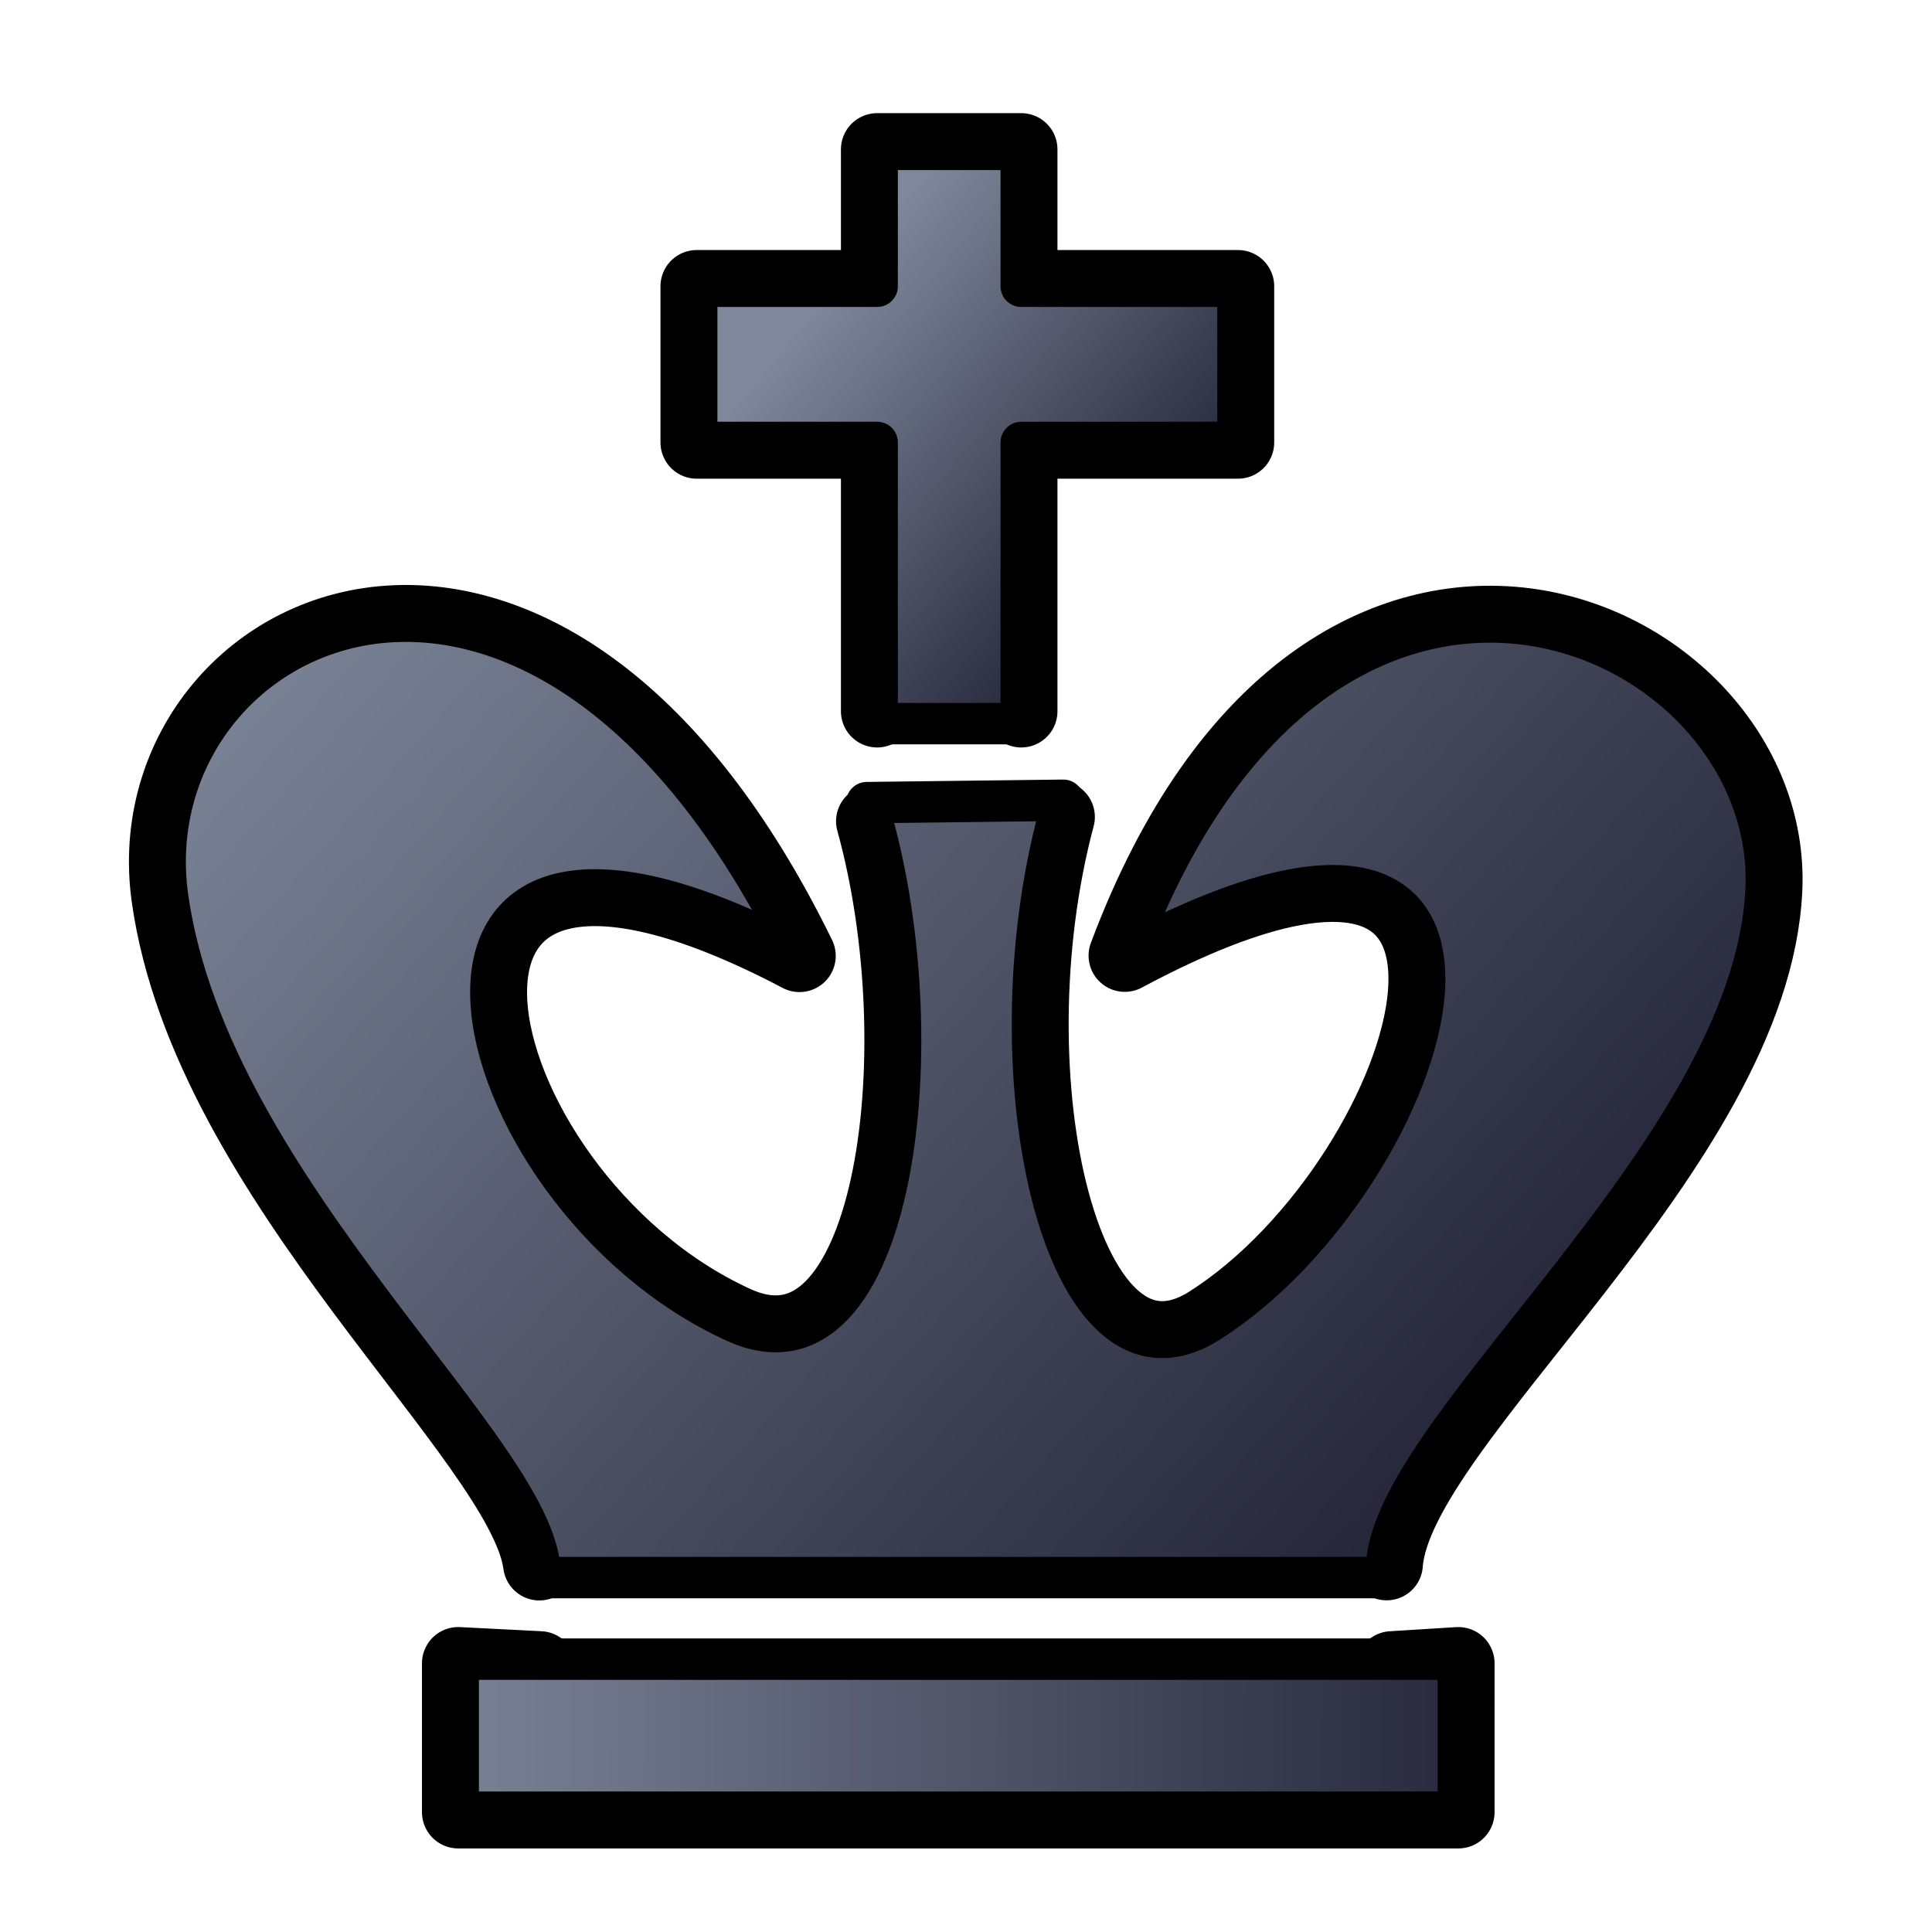 <?xml version="1.0"?>
<svg xmlns="http://www.w3.org/2000/svg" xmlns:xlink="http://www.w3.org/1999/xlink" id="king" width="700pt" height="700pt" version="1.0" viewBox="0 0 933.333 933.333"><style id="style-base">.base{fill-opacity:1;fill-rule:evenodd;stroke-miterlimit:4;stroke-dasharray:none;stroke-linecap:round;stroke-linejoin:round;stroke-opacity:1}.stroke-medium{stroke-width:20}.stroke-color{stroke:#000}</style><defs id="defs36222"><linearGradient id="fillGradient"><stop id="stop0" offset="0" style="stop-color:#7f899b;stop-opacity:1"/><stop id="stop1" offset="1" style="stop-color:#1c1c2f;stop-opacity:1"/></linearGradient><linearGradient xlink:href="#fillGradient" id="base-gradient" x1="163.113" x2="702.697" y1="776.638" y2="778.811" gradientTransform="translate(1.366 -39.6) scale(1.109)" gradientUnits="userSpaceOnUse"/><linearGradient xlink:href="#fillGradient" id="main-gradient" x1="150.079" x2="694.007" y1="255.254" y2="740.063" gradientTransform="translate(-23.256 -49.86) scale(1.109)" gradientUnits="userSpaceOnUse"/><linearGradient xlink:href="#fillGradient" id="cross-gradient" x1="375.068" x2="535.576" y1="176.416" y2="308.934" gradientTransform="translate(-23.256 -49.86) scale(1.109)" gradientUnits="userSpaceOnUse"/></defs><path id="boundary" d="M493.348 343.592v-129.84H598.06v-75.459H493.348V72.16h-69.602v66.133h-87.174v75.459h87.174v129.84m-2.358 53.141c31.212 112.7 9 276.095-66 241.96-137.19-62.44-188.192-292.18 30.844-176.93-59.33-121.286-134.17-163.98-195.037-161.568-68.981 2.735-120.017 63.407-110.19 133.268 19.373 137.709 171.584 262.12 179.55 322.2m409.326-.058c4.987-68.476 177.617-200.398 183.316-326.025 5.65-126.94-213.43-225.252-309.818 32.078 221.543-118.496 150.548 107.25 40.601 177.035-69.352 44.02-106.305-117.674-72.556-244.036m-250.62 410.864-39.452-2v71.946h483.16V803.52l-32.12 2" class="base stroke-color" style="fill:none;stroke-width:35"/><path id="cross" d="M423.747 72.16v66.134h-87.174v75.458h87.174v135.84h69.6v-135.84H598.06v-75.458H493.348V72.159Z" class="base stroke-color stroke-medium" style="fill:url(#cross-gradient)"/><path id="main" d="M543.378 461.659c221.544-118.496 150.55 107.25 40.603 177.035-70.836 44.961-107.872-124.686-70.293-252.094l-94.939 1.144c35.009 112.745 13.658 286.004-63.361 250.95-137.192-62.44-188.193-292.18 30.844-176.93C259.659 203.019 62.507 301.959 81.007 433.462c20.095 142.853 183.137 271.395 179.824 328.662h409.111c-6.554-66.35 177.37-202.804 183.256-332.544 5.65-126.94-213.432-225.252-309.82 32.079Z" class="base stroke-color stroke-medium" style="fill:url(#main-gradient)"/><path id="base" d="M221.352 801.521h483.16v73.945h-483.16z" class="base stroke-color stroke-medium" style="fill:url(#base-gradient)"/></svg>
